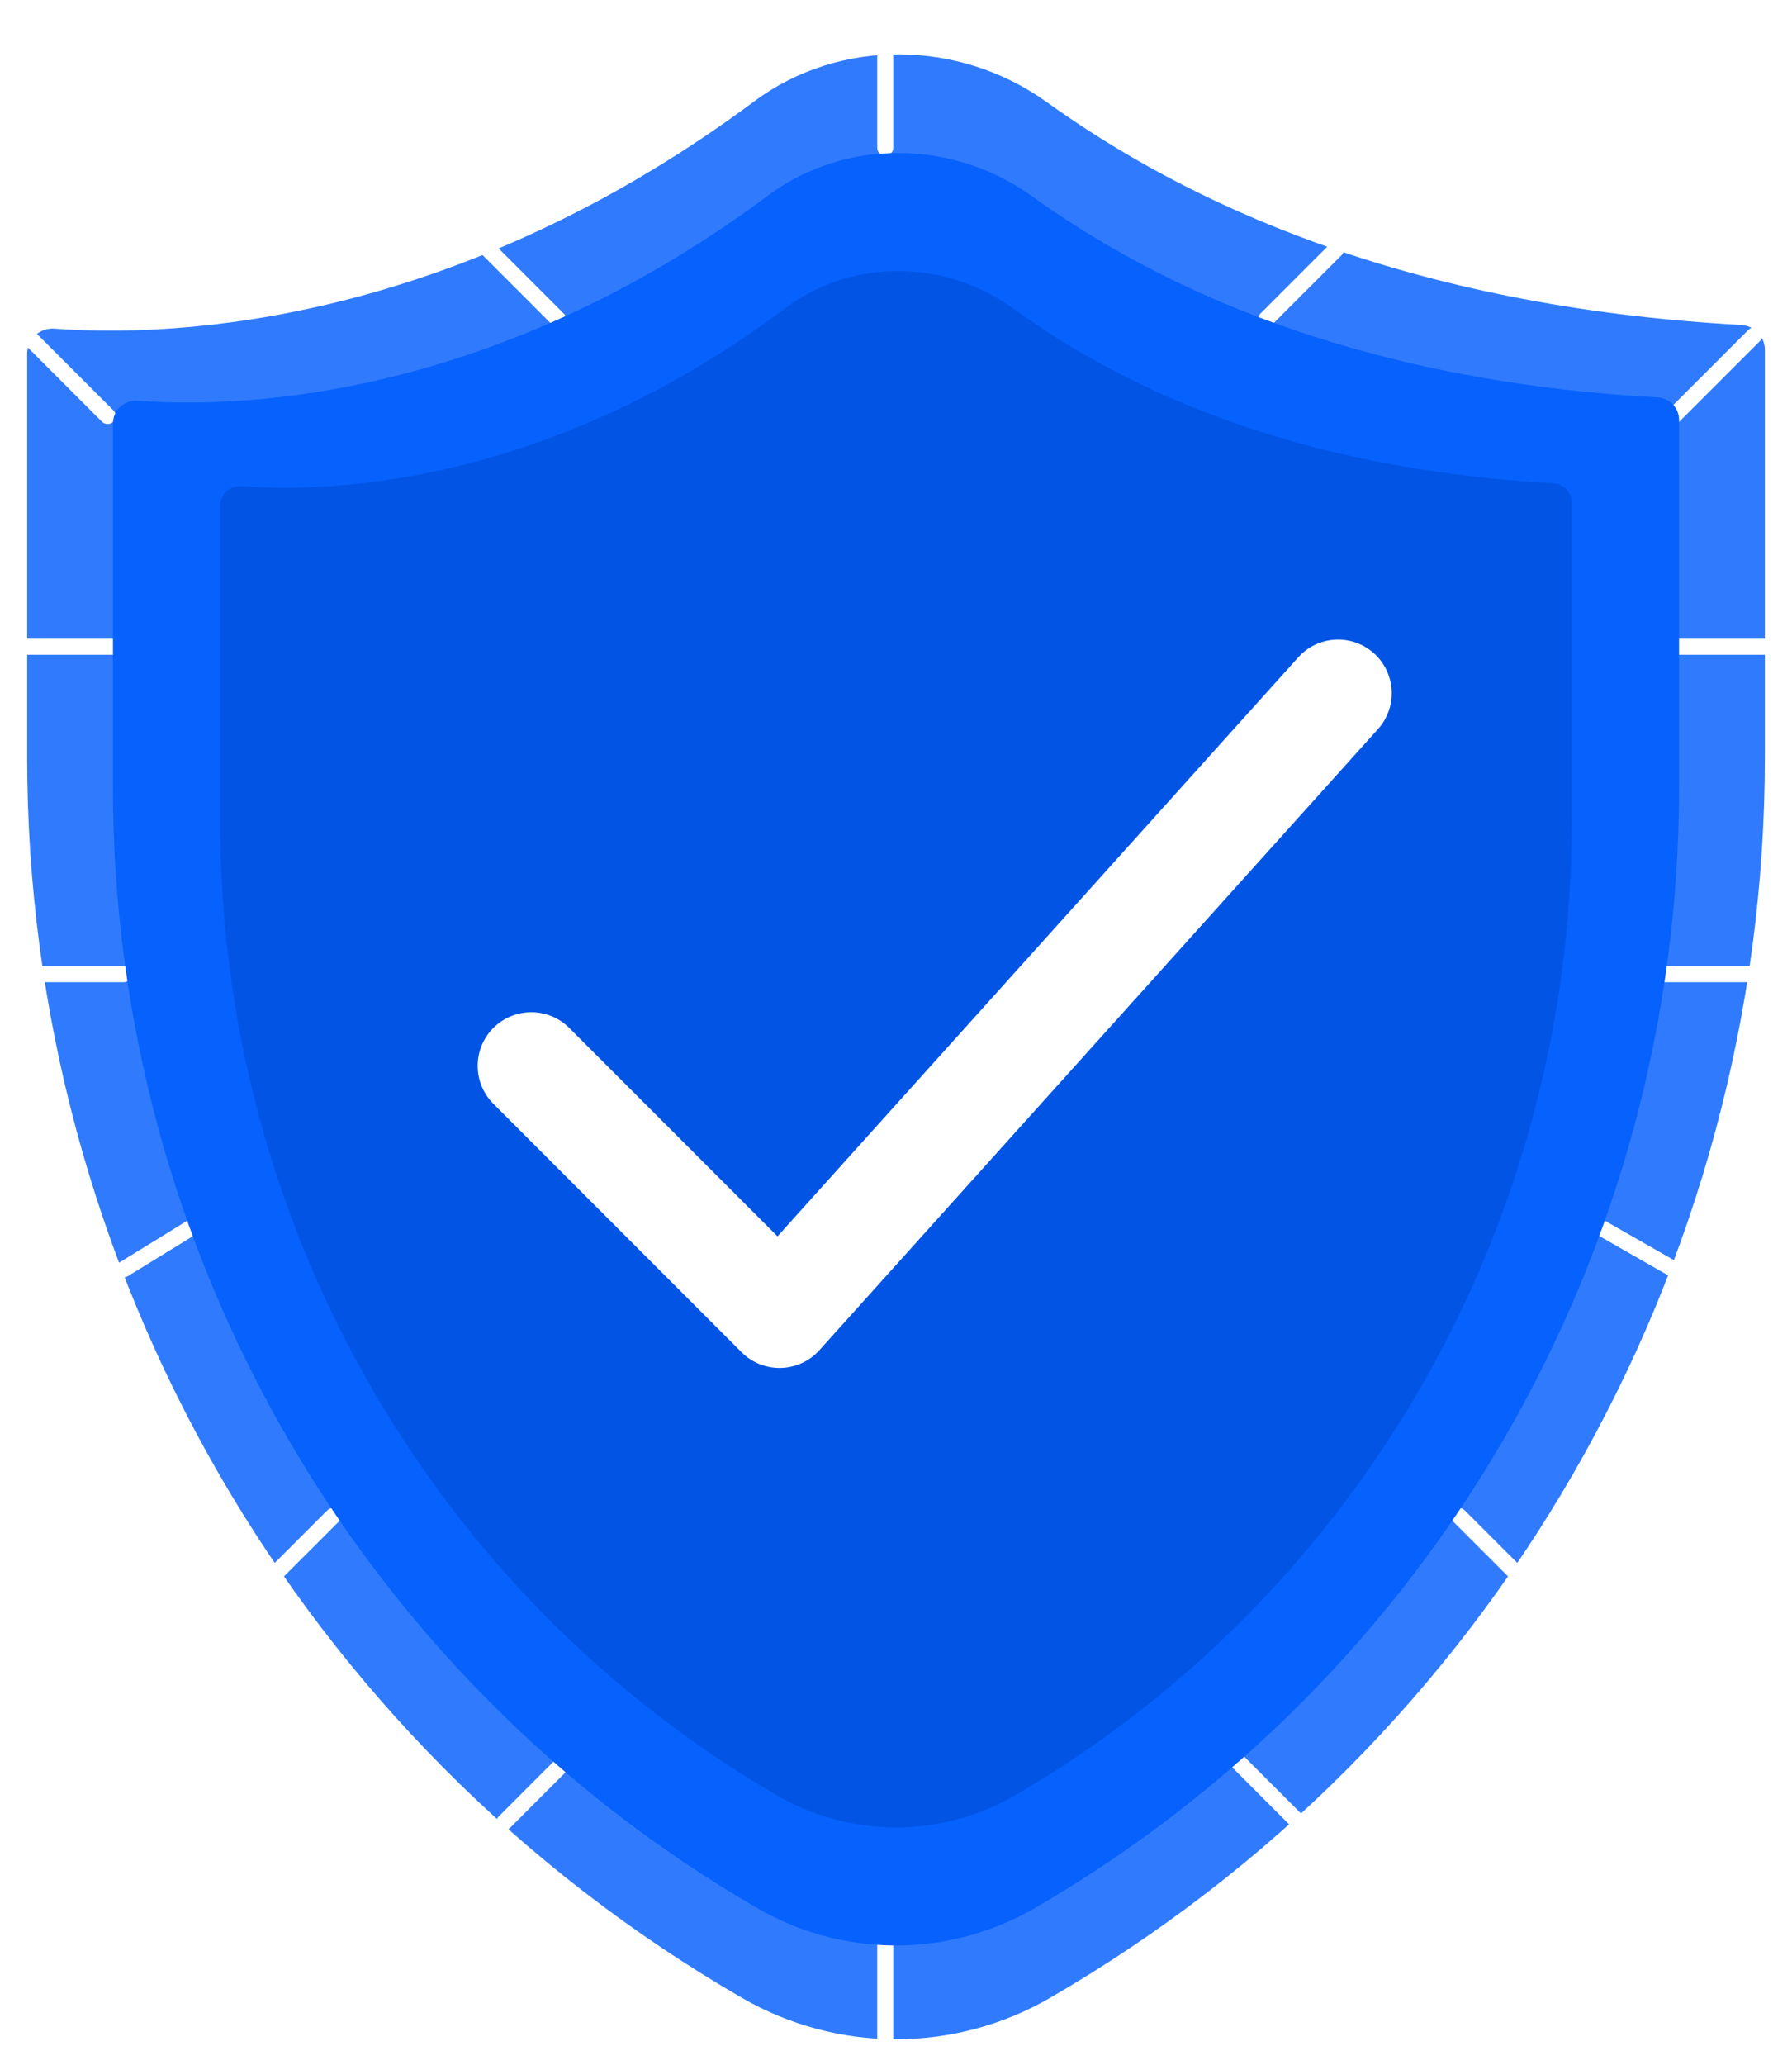 <svg width="33" height="38" viewBox="0 0 33 38" fill="none" xmlns="http://www.w3.org/2000/svg">
<g filter="url(#filter0_b_3347_10635)">
<path d="M13.892 1.863C8.854 5.608 3.955 6.265 1.003 6.048C0.733 6.029 0.5 6.238 0.5 6.509V13.942C0.5 23.355 5.516 32.053 13.662 36.767C15.418 37.783 17.582 37.783 19.338 36.767C27.484 32.053 32.5 23.355 32.5 13.942V6.436C32.5 6.193 32.305 5.993 32.062 5.98C25.828 5.639 21.807 3.697 19.269 1.874C17.675 0.73 15.466 0.692 13.892 1.863Z" fill="#307BFD"/>
</g>
<path d="M16.302 1.038V2.717M16.302 37.581V35.803M0.796 17.927H2.278M32.303 17.927H30.623M32.303 6.174L30.821 7.655M0.5 6.174L1.981 7.655M5.043 28.988L6.13 27.902M27.957 28.988L26.87 27.902M0.5 11.902H2.278M30.821 11.902H32.5M24.599 4.593L23.315 5.877M8.994 4.593L10.278 5.877M9.29 33.532L10.475 32.346M23.907 33.532L22.722 32.346M2.278 23.359L3.562 22.569M30.821 23.359L29.438 22.569" stroke="white" stroke-width="0.296" stroke-linecap="round" stroke-linejoin="round"/>
<g filter="url(#filter1_b_3347_10635)">
<path d="M14.149 3.595C9.609 6.977 5.194 7.57 2.534 7.375C2.291 7.357 2.08 7.546 2.08 7.79V14.503C2.08 23.003 6.601 30.858 13.943 35.115C15.525 36.033 17.475 36.033 19.057 35.115C26.399 30.858 30.92 23.003 30.92 14.503V7.725C30.92 7.505 30.744 7.325 30.525 7.313C24.907 7.005 21.283 5.251 18.995 3.605C17.559 2.571 15.568 2.537 14.149 3.595Z" fill="#0761FD"/>
</g>
<rect x="7.942" y="8.739" width="17.86" height="17.265" fill="white"/>
<path fill-rule="evenodd" clip-rule="evenodd" d="M4.447 8.947C6.742 9.116 10.553 8.602 14.471 5.665C15.696 4.747 17.414 4.776 18.654 5.674C20.628 7.103 23.755 8.626 28.604 8.893C28.793 8.904 28.944 9.06 28.944 9.251V15.136C28.944 22.516 25.043 29.337 18.707 33.033C17.342 33.83 15.658 33.83 14.293 33.033C7.957 29.337 4.056 22.516 4.056 15.136V9.308C4.056 9.096 4.237 8.931 4.447 8.947ZM25.375 13.419C25.74 13.014 25.707 12.389 25.302 12.024C24.896 11.66 24.272 11.692 23.907 12.098L14.318 22.753L10.482 18.917C10.097 18.532 9.471 18.532 9.086 18.917C8.7 19.303 8.7 19.928 9.086 20.314L13.657 24.886C13.849 25.077 14.11 25.182 14.381 25.174C14.652 25.167 14.908 25.049 15.089 24.848L25.375 13.419Z" fill="#0255E4"/>
<defs>
<filter id="filter0_b_3347_10635" x="-0.468" y="0.032" width="33.936" height="38.466" filterUnits="userSpaceOnUse" color-interpolation-filters="sRGB">
<feFlood flood-opacity="0" result="BackgroundImageFix"/>
<feGaussianBlur in="BackgroundImageFix" stdDeviation="0.484"/>
<feComposite in2="SourceAlpha" operator="in" result="effect1_backgroundBlur_3347_10635"/>
<feBlend mode="normal" in="SourceGraphic" in2="effect1_backgroundBlur_3347_10635" result="shape"/>
</filter>
<filter id="filter1_b_3347_10635" x="1.005" y="1.74" width="30.991" height="35.139" filterUnits="userSpaceOnUse" color-interpolation-filters="sRGB">
<feFlood flood-opacity="0" result="BackgroundImageFix"/>
<feGaussianBlur in="BackgroundImageFix" stdDeviation="0.538"/>
<feComposite in2="SourceAlpha" operator="in" result="effect1_backgroundBlur_3347_10635"/>
<feBlend mode="normal" in="SourceGraphic" in2="effect1_backgroundBlur_3347_10635" result="shape"/>
</filter>
</defs>
</svg>
